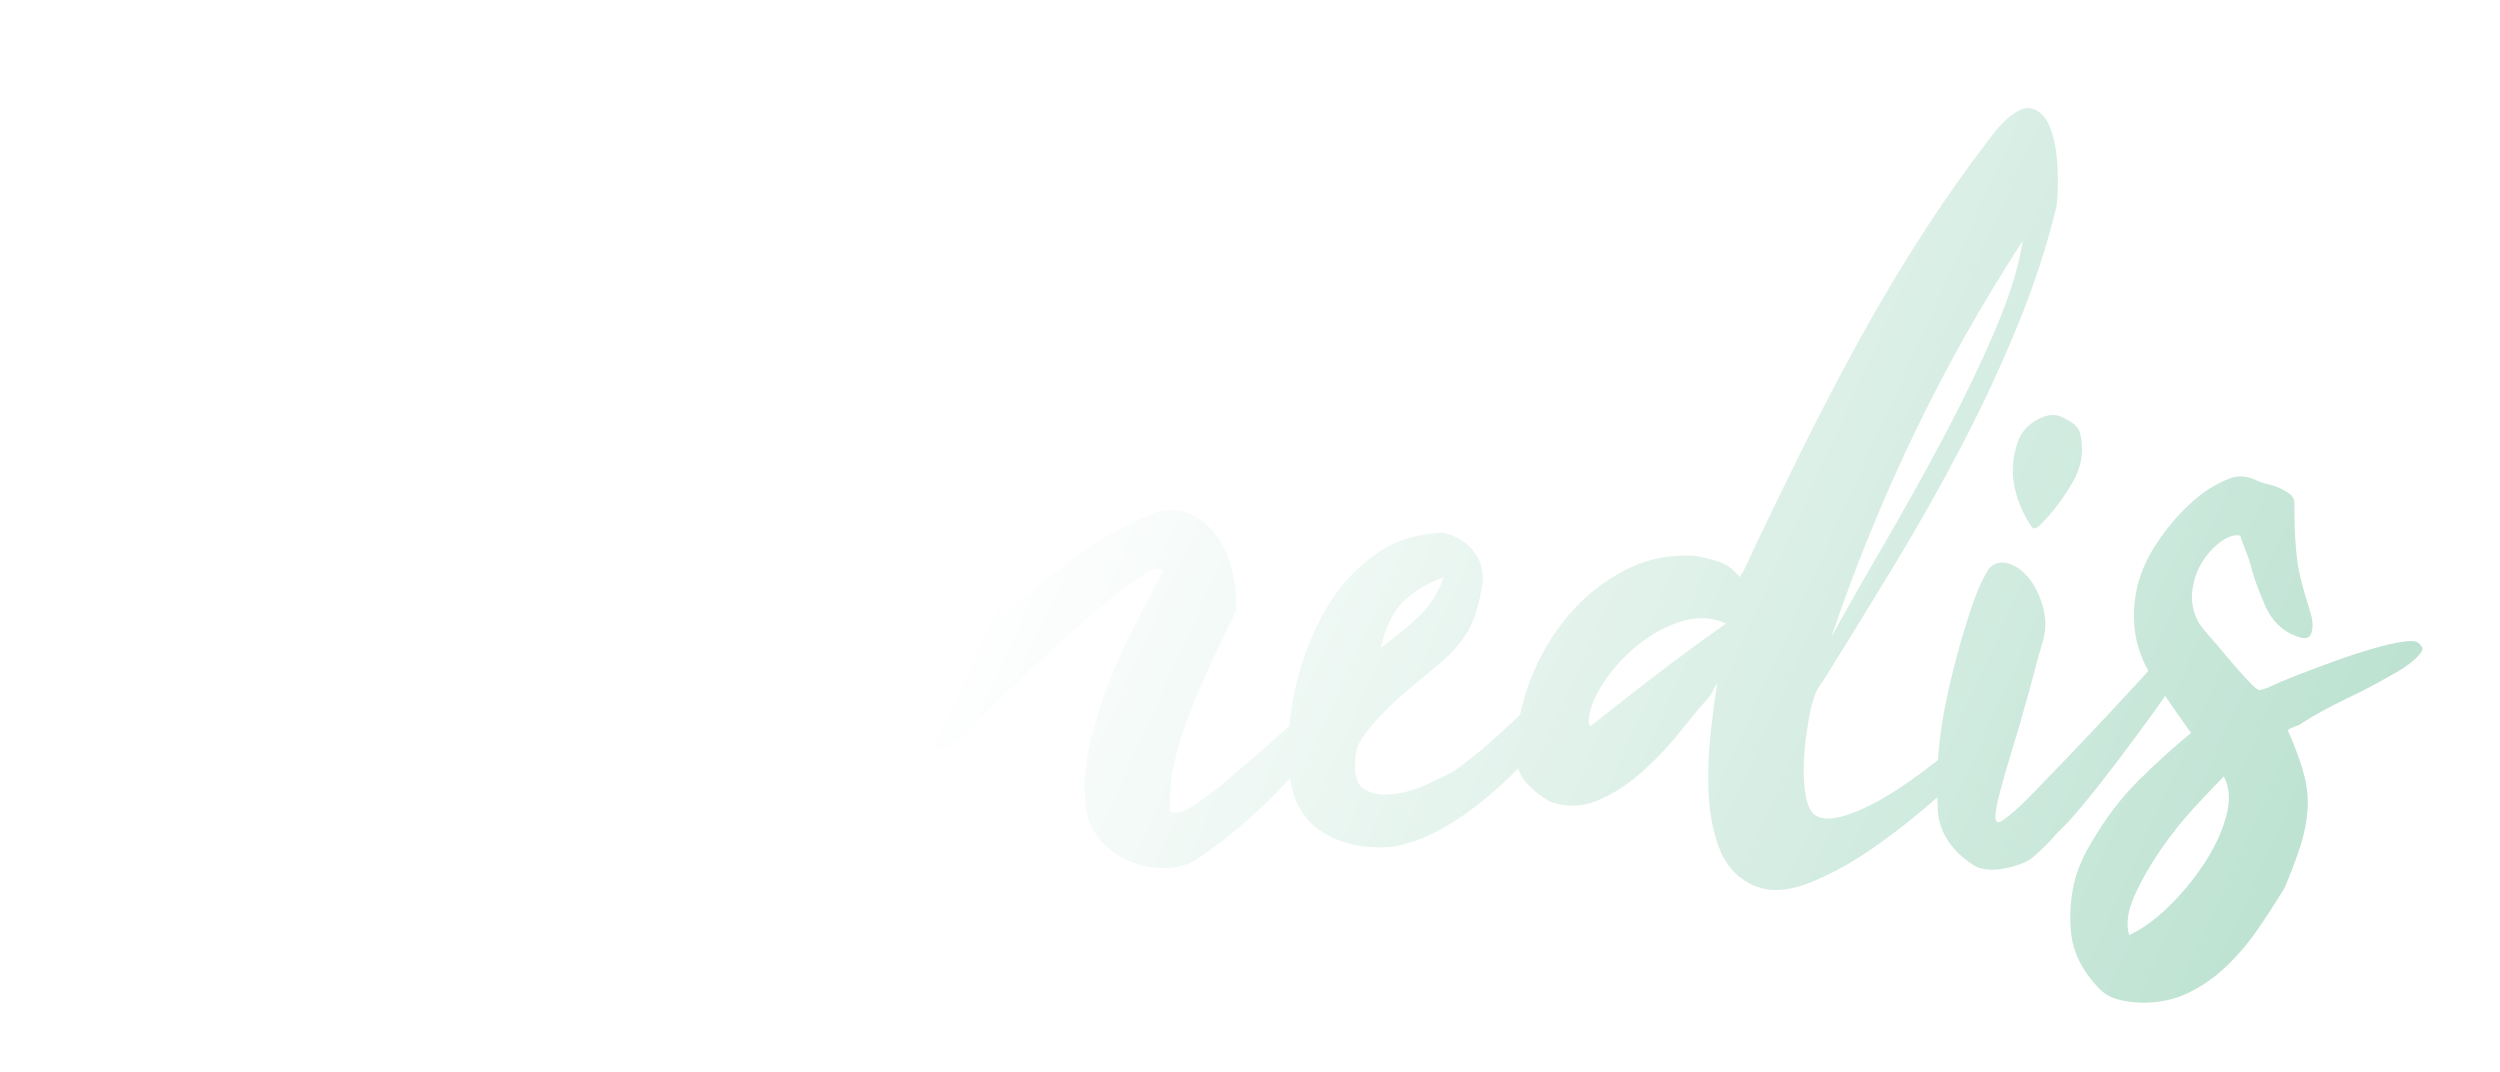 <?xml version="1.0" encoding="utf-8"?>
<!-- Generator: Adobe Illustrator 24.1.1, SVG Export Plug-In . SVG Version: 6.00 Build 0)  -->
<svg version="1.1" id="Layer_1" xmlns="http://www.w3.org/2000/svg" xmlns:xlink="http://www.w3.org/1999/xlink" x="0px" y="0px"
	 viewBox="0 0 837 359" style="enable-background:new 0 0 837 359;" xml:space="preserve">
<style type="text/css">
	.st0{fill:url(#SVGID_1_);}
	.st1{fill:#FFFFFF;}
	.st2{fill:url(#SVGID_2_);}
	.st3{fill:#FBDB2C;}
	.st4{fill:url(#SVGID_3_);}
	.st5{fill:#6FC7B7;}
	.st6{filter:url(#Adobe_OpacityMaskFilter);}
	.st7{mask:url(#SVGID_4_);}
	.st8{fill:#929497;}
	.st9{fill:url(#SVGID_5_);}
	.st10{clip-path:url(#SVGID_7_);fill:#FCBA40;}
	.st11{opacity:0.66;clip-path:url(#SVGID_7_);fill:#F68C28;}
	.st12{opacity:0.39;clip-path:url(#SVGID_7_);fill:#F6921E;}
	.st13{fill:url(#SVGID_8_);}
	.st14{fill:url(#SVGID_9_);}
	.st15{fill:url(#SVGID_10_);}
	.st16{fill:url(#SVGID_11_);}
	.st17{fill:url(#SVGID_12_);}
	.st18{fill:url(#SVGID_13_);}
	.st19{fill:url(#SVGID_14_);}
	.st20{fill:url(#SVGID_15_);}
	.st21{fill:url(#SVGID_16_);}
	.st22{fill:url(#SVGID_17_);}
	.st23{fill:url(#SVGID_18_);}
	.st24{fill:url(#SVGID_19_);}
	.st25{fill:#009489;}
	.st26{fill:#8CC63F;}
	.st27{fill:none;stroke:#999999;stroke-width:9.921;stroke-linecap:round;stroke-miterlimit:10;}
	.st28{fill:none;stroke:#009489;stroke-width:12.828;stroke-miterlimit:10;}
	.st29{fill:#448D42;}
	.st30{fill:#B9CD33;}
	.st31{fill:#445E2F;}
	.st32{fill:#837B75;}
	.st33{fill:#B3B3B3;}
	.st34{fill:#FF0000;}
	.st35{fill:none;stroke:#B3B3B3;stroke-width:10.453;stroke-linecap:round;stroke-miterlimit:10;}
	.st36{fill:none;stroke:#808080;stroke-width:8.504;stroke-miterlimit:10;}
	.st37{fill:#FFFFFF;stroke:#808080;stroke-width:8.504;stroke-linecap:round;stroke-linejoin:round;stroke-miterlimit:10;}
	.st38{fill:none;stroke:#808080;stroke-width:8.504;stroke-linecap:round;stroke-linejoin:round;stroke-miterlimit:10;}
	.st39{fill:#CCCCCC;}
</style>
<g>
	<linearGradient id="SVGID_1_" gradientUnits="userSpaceOnUse" x1="301.334" y1="257.107" x2="822.815" y2="492.284">
		<stop  offset="0" style="stop-color:#FFFFFF"/>
		<stop  offset="1" style="stop-color:#AADAC5"/>
	</linearGradient>
	<path class="st0" d="M102.52,195.53c-7.99,5.62-15.43,12.46-22.34,20.56c-6.91,8.09-12.52,16.19-16.83,24.28
		c-4.32,8.09-6.86,15.49-7.61,22.18c-0.76,6.69,1.13,11.44,5.67,14.24c3.67,2.38,8.85,2.54,15.54,0.48
		c6.69-2.05,13.92-5.5,21.69-10.36c7.77-4.86,15.7-10.68,23.79-17.48c8.09-6.8,15.48-13.76,22.18-20.88
		c6.69-7.12,12.19-13.97,16.51-20.56c4.31-6.58,6.69-12.14,7.12-16.67c0.65-4.75-0.32-8.79-2.91-12.14
		c-2.59-3.34-6.21-6.26-10.84-8.74c-4.64-2.48-9.87-4.64-15.7-6.47c-5.83-1.83-11.71-3.56-17.64-5.18c-5.94-1.62-11.6-3.29-17-5.02
		c-5.4-1.72-9.93-3.77-13.6-6.15c-4.1-2.59-7.34-5.66-9.71-9.23c-2.38-3.56-4.1-7.28-5.18-11.17c-1.08-3.89-1.57-7.88-1.46-11.98
		c0.1-4.1,0.7-7.98,1.78-11.65c1.72-7.12,5.67-14.02,11.82-20.72c6.15-6.69,13.22-12.57,21.2-17.64
		c7.98-5.07,16.29-8.95,24.93-11.65c8.63-2.7,16.4-3.61,23.31-2.75c6.48,1.08,11.87,2.91,16.19,5.5c4.31,2.59,7.55,7.02,9.71,13.27
		c1.51,5.18,1.51,10.68,0,16.51c-1.51,5.83-3.83,11.39-6.96,16.67c-3.13,5.29-6.75,10.15-10.85,14.57
		c-4.1,4.43-7.99,7.83-11.65,10.2c-1.73,1.29-3.56,2.27-5.5,2.91c-1.94,0.65-3.78,1.08-5.5,1.29c-1.73,0.22-3.07,0.11-4.05-0.32
		c-0.97-0.43-1.24-1.08-0.81-1.94c2.59-4.53,5.34-9.6,8.26-15.22c2.91-5.61,5.66-11.17,8.25-16.67c2.59-5.5,4.75-10.63,6.48-15.38
		c1.72-4.75,2.8-8.52,3.24-11.33c0.43-2.37-0.16-3.66-1.78-3.88c-1.62-0.21-3.62,0-5.99,0.65c-4.1,1.3-9.01,3.35-14.73,6.15
		c-5.72,2.81-11.33,5.99-16.83,9.55c-5.5,3.56-10.36,7.34-14.57,11.33c-4.21,3.99-6.75,7.72-7.61,11.17
		c-1.08,2.16-1.35,4.21-0.81,6.15c0.54,1.94,1.4,3.72,2.59,5.34c1.18,1.62,2.59,3.02,4.21,4.21c1.62,1.19,3.08,2.22,4.37,3.08
		c5.83,3.67,11.66,6.85,17.48,9.55c5.83,2.7,11.49,5.5,16.99,8.42c5.5,2.91,10.85,6.05,16.03,9.39c5.18,3.35,10.03,7.39,14.57,12.14
		c6.9,7.34,11.27,15.43,13.11,24.28c1.83,8.85,1.24,17.59-1.78,26.22c-3.46,10.79-9.23,21.42-17.32,31.89
		c-8.09,10.47-17.43,19.7-28,27.68c-10.58,7.99-21.64,14.13-33.18,18.45c-11.55,4.31-22.39,5.83-32.53,4.53
		c-10.36-1.51-18.78-4.97-25.25-10.36c-6.48-5.39-10.79-12.95-12.95-22.66c-1.72-8.63-1.62-16.83,0.32-24.6
		c1.94-7.77,5.18-14.89,9.71-21.36c4.53-6.48,9.92-12.3,16.19-17.48c6.25-5.18,12.84-9.39,19.75-12.62
		c4.1-2.16,8.31-3.83,12.62-5.02c4.31-1.18,8.63-2.1,12.95-2.75c4.1-0.86,6.15-0.7,6.15,0.49c0,1.19-0.97,2.75-2.91,4.69
		c-1.94,1.94-4.26,3.94-6.96,5.99C105.16,193.53,103.38,194.88,102.52,195.53z"/>
	<linearGradient id="SVGID_2_" gradientUnits="userSpaceOnUse" x1="302.321" y1="254.917" x2="823.802" y2="490.095">
		<stop  offset="0" style="stop-color:#FFFFFF"/>
		<stop  offset="1" style="stop-color:#AADAC5"/>
	</linearGradient>
	<path class="st2" d="M265.99,214.63l3.89-3.88h0.32v0.65c0.43,4.97,0,8.69-1.3,11.17c-1.29,2.48-1.94,3.83-1.94,4.05
		c-2.16,3.24-5.08,7.39-8.74,12.46c-3.67,5.07-7.5,10.25-11.49,15.54c-4,5.29-7.83,10.15-11.49,14.57
		c-3.67,4.43-6.58,7.61-8.74,9.55c-2.59,3.03-5.4,5.83-8.42,8.42c-1.08,0.86-2.54,1.62-4.37,2.26c-1.84,0.65-3.72,1.13-5.67,1.46
		c-1.94,0.32-3.83,0.38-5.66,0.16c-1.84-0.22-3.29-0.76-4.37-1.62c-3.67-2.38-6.53-5.24-8.58-8.58c-2.05-3.34-3.07-6.96-3.07-10.85
		c-0.65-11.87,0.38-24.01,3.07-36.42c2.7-12.41,5.88-23.68,9.55-33.83c1.08-3.02,2.59-6.15,4.53-9.39c1.94-1.94,4.21-2.48,6.8-1.62
		c2.59,0.87,4.91,2.65,6.96,5.34c2.05,2.7,3.56,5.99,4.53,9.87c0.97,3.89,0.81,7.77-0.49,11.66c-1.08,3.67-2.05,7.18-2.91,10.52
		c-0.87,3.35-1.84,6.85-2.91,10.52c-0.43,1.73-1.13,4.21-2.1,7.45c-0.97,3.24-2,6.64-3.08,10.2c-1.08,3.56-2.05,6.96-2.91,10.2
		c-0.87,3.24-1.4,5.72-1.62,7.45c-0.44,3.24,0.43,4.1,2.59,2.59c2.15-1.51,5.07-4.1,8.74-7.77c8.84-9.06,17.26-17.86,25.25-26.38
		C250.34,231.84,258.22,223.26,265.99,214.63z M220.67,175.78c-1.51,1.51-2.59,1.51-3.24,0c-2.81-4.31-4.64-8.84-5.5-13.6
		c-0.87-4.74-0.43-9.49,1.29-14.24c0.86-2.8,2.75-5.12,5.67-6.96c2.91-1.83,5.55-2.43,7.93-1.78c1.3,0.43,2.7,1.13,4.21,2.1
		c1.51,0.97,2.48,2.11,2.91,3.4c1.51,5.83,0.7,11.44-2.43,16.83C228.38,166.93,224.77,171.68,220.67,175.78z"/>
	<linearGradient id="SVGID_3_" gradientUnits="userSpaceOnUse" x1="317.603" y1="221.032" x2="839.084" y2="456.209">
		<stop  offset="0" style="stop-color:#FFFFFF"/>
		<stop  offset="1" style="stop-color:#AADAC5"/>
	</linearGradient>
	<path class="st4" d="M310.94,206.49c-10,11.2-19.35,22.5-28.04,33.93c-8.7,11.43-17.21,22.86-25.54,34.29
		c-1.91,1.67-3.57,2.38-5,2.15c-1.43-0.24-2.68-0.95-3.75-2.15c-1.07-1.19-1.9-2.68-2.5-4.46c-0.59-1.78-1.01-3.39-1.25-4.82
		c-0.47-4.29-0.47-8.98,0-14.11c0.48-5.12,0.95-8.39,1.43-9.82c0.96-4.05,2.2-8.69,3.75-13.93c1.55-5.24,3.15-10.54,4.82-15.9
		c1.66-5.36,3.27-10.6,4.82-15.72c1.54-5.12,3.03-9.7,4.46-13.75c0.95-2.86,2.62-4.58,5-5.18c2.38-0.59,4.7-0.24,6.97,1.07
		c2.26,1.31,4.05,3.52,5.36,6.61c1.31,3.1,1.49,7.03,0.54,11.79c-0.95,4.77-2.02,9.53-3.21,14.29c-1.2,4.77-2.27,9.41-3.21,13.93
		c6.9-7.62,13.75-15.54,20.54-23.75c6.79-8.22,13.4-16.37,19.83-24.47c3.09-2.14,6.31-2.62,9.64-1.43c3.33,1.2,5.83,3.81,7.5,7.86
		c1.9,4.29,2.74,8.69,2.5,13.21c-0.24,4.53-0.84,8.82-1.79,12.86c6.9-7.14,15-14.16,24.29-21.07c9.29-6.9,18.34-12.15,27.15-15.72
		c4.29-1.66,8.22-1.9,11.79-0.71c3.57,1.19,6.67,3.39,9.29,6.61c2.62,3.21,4.58,7.14,5.9,11.79c1.3,4.64,1.84,9.47,1.61,14.47
		c-2.86,5.95-5.6,11.73-8.22,17.32c-2.62,5.6-5,11.13-7.14,16.61c-2.14,5.48-3.87,10.95-5.18,16.43
		c-1.31,5.48-1.85,11.07-1.61,16.79c1.66,1.2,4.46,0.48,8.39-2.14c3.93-2.62,8.39-6.07,13.39-10.36c5-4.29,10.18-8.81,15.54-13.57
		c5.36-4.76,10.06-8.81,14.11-12.14c11.67-9.29,18.09-13.22,19.29-11.79c1.19,1.43-2.14,6.79-10,16.08
		c-7.63,9.05-15.66,17.98-24.11,26.79c-8.46,8.81-17.45,16.43-26.97,22.86c-3.1,2.15-6.67,3.27-10.72,3.39
		c-4.05,0.12-8.04-0.59-11.97-2.14c-3.93-1.55-7.32-3.93-10.18-7.14c-2.86-3.21-4.53-7.2-5-11.97c-0.72-6.19-0.3-12.74,1.25-19.65
		c1.55-6.9,3.63-13.75,6.25-20.54c2.62-6.79,5.59-13.39,8.93-19.83c3.33-6.43,6.43-12.38,9.29-17.86c-0.72-1.9-3.39-1.25-8.04,1.97
		c-4.64,3.21-10.3,7.68-16.97,13.39c-6.67,5.72-13.69,12.15-21.08,19.29c-7.38,7.15-14.17,13.7-20.36,19.65
		c-2.62,2.38-4.59,3.87-5.89,4.46c-1.31,0.6-2.45,0.89-3.39,0.89c-2.38,0-3.93-1.96-4.64-5.89c-0.72-3.93-1.02-8.45-0.89-13.58
		c0.11-5.12,0.54-10.12,1.25-15C309.87,211.79,310.46,208.4,310.94,206.49z"/>
	<linearGradient id="SVGID_4_" gradientUnits="userSpaceOnUse" x1="339.402" y1="172.695" x2="860.883" y2="407.873">
		<stop  offset="0" style="stop-color:#FFFFFF"/>
		<stop  offset="1" style="stop-color:#AADAC5"/>
	</linearGradient>
	<path style="fill:url(#SVGID_4_);" d="M431.51,254.12c-0.43-8.2,0.43-16.72,2.59-25.58c2.16-8.84,5.4-16.99,9.71-24.44
		c4.31-7.45,9.76-13.54,16.35-18.29c6.58-4.75,14.29-7.23,23.15-7.45c4.53,1.08,8.03,3.35,10.52,6.8c2.48,3.45,3.18,7.66,2.1,12.62
		c-0.87,4.75-2.1,8.8-3.72,12.14c-1.62,3.35-4.37,6.86-8.25,10.52c-1.94,1.73-4.64,4-8.09,6.8c-3.46,2.81-6.8,5.72-10.04,8.74
		c-3.24,3.02-6.04,6.1-8.42,9.23c-2.38,3.13-3.56,5.78-3.56,7.93c-0.65,5.61,0.21,9.23,2.59,10.85c2.37,1.62,5.45,2.26,9.23,1.94
		c3.77-0.32,7.61-1.35,11.49-3.07c3.89-1.72,7.01-3.24,9.39-4.53c2.8-1.94,5.93-4.37,9.39-7.28c3.45-2.91,6.9-5.99,10.36-9.23
		c3.45-3.24,6.8-6.36,10.03-9.39c3.24-3.02,5.93-5.5,8.09-7.45c1.72-1.72,3.29-3.34,4.7-4.86c1.4-1.51,3.07-2.8,5.02-3.88
		c1.72-0.43,3.07-0.54,4.05-0.32c0.97,0.22,0.81,1.84-0.49,4.86c-1.73,3.67-3.83,7.12-6.31,10.36c-2.48,3.24-5.13,6.48-7.93,9.71
		c-3.88,4.32-8.04,8.85-12.46,13.6c-4.43,4.75-9.06,9.12-13.92,13.11c-4.86,3.99-9.93,7.45-15.21,10.36
		c-5.29,2.91-10.74,4.8-16.35,5.66c-9.93,0.65-18.08-1.4-24.44-6.15C434.7,272.68,431.51,264.92,431.51,254.12z M483.31,193.26
		c-5.83,2.16-10.42,4.96-13.76,8.42c-3.35,3.45-5.78,8.53-7.28,15.21c4.75-3.45,9.01-6.96,12.79-10.52
		C478.82,202.81,481.58,198.44,483.31,193.26z"/>
	<linearGradient id="SVGID_5_" gradientUnits="userSpaceOnUse" x1="391.022" y1="58.232" x2="912.503" y2="293.41">
		<stop  offset="0" style="stop-color:#FFFFFF"/>
		<stop  offset="1" style="stop-color:#AADAC5"/>
	</linearGradient>
	<path class="st9" d="M582.69,193.26c0-0.43,0.1-0.75,0.32-0.97c0-0.21,0.1-0.32,0.32-0.32c6.69-14.24,13.32-28,19.91-41.27
		c6.58-13.27,13.27-26.06,20.07-38.36c6.8-12.3,13.92-24.17,21.37-35.61c7.44-11.44,15.38-22.55,23.79-33.34
		c4.74-5.39,8.58-7.77,11.49-7.12c2.91,0.65,5.07,2.86,6.48,6.64c1.4,3.78,2.21,8.25,2.43,13.43c0.21,5.18,0.11,9.39-0.32,12.63
		c-3.24,13.38-7.61,26.76-13.11,40.14c-5.5,13.38-11.71,26.71-18.61,39.98c-6.91,13.27-14.36,26.49-22.34,39.66
		c-7.99,13.17-16.08,26.33-24.28,39.49c-1.08,1.3-1.89,2.65-2.43,4.05c-0.54,1.41-1.03,2.97-1.46,4.69
		c-0.43,1.94-0.92,4.7-1.46,8.26c-0.54,3.56-0.86,7.28-0.97,11.17c-0.11,3.89,0.16,7.45,0.81,10.68c0.65,3.24,1.83,5.29,3.56,6.15
		c2.59,1.3,6.36,1.03,11.33-0.81c4.96-1.83,10.25-4.58,15.86-8.26c5.61-3.67,11.27-7.87,17-12.62c5.72-4.75,10.62-9.28,14.73-13.6
		c0.43-0.43,1.08-0.38,1.94,0.16c0.86,0.54,1.56,1.35,2.1,2.43c0.54,1.08,0.75,2.32,0.65,3.72c-0.11,1.4-0.92,2.75-2.43,4.05
		c-4.97,4.32-11.06,9.77-18.29,16.35c-7.23,6.58-14.79,12.68-22.66,18.29c-7.88,5.61-15.6,9.87-23.15,12.79
		c-7.56,2.91-14.03,2.97-19.42,0.16c-4.97-2.59-8.47-6.75-10.52-12.46c-2.05-5.72-3.19-11.98-3.4-18.78
		c-0.22-6.8,0.05-13.49,0.81-20.07c0.75-6.58,1.46-11.82,2.1-15.7c-0.43,0.44-0.81,1.03-1.13,1.78c-0.32,0.76-0.7,1.46-1.13,2.1
		c-3.02,3.46-6.47,7.61-10.36,12.46c-3.88,4.86-8.15,9.34-12.79,13.43c-4.64,4.1-9.55,7.23-14.73,9.39
		c-5.18,2.16-10.47,2.26-15.86,0.32c-3.02-1.72-5.67-3.83-7.93-6.31c-2.26-2.48-3.4-5.77-3.4-9.87c0-7.98,1.57-16.08,4.69-24.28
		c3.13-8.2,7.39-15.48,12.79-21.85c5.39-6.37,11.76-11.44,19.1-15.22c7.34-3.77,15.21-5.34,23.63-4.69c2.37,0.43,4.8,1.03,7.29,1.78
		c2.48,0.76,4.58,2.1,6.31,4.05L582.69,193.26z M531.86,242.14l0.65,0.97c7.33-5.83,14.73-11.6,22.17-17.32
		c7.45-5.72,15.16-11.38,23.15-17c-4.53-2.15-9.44-2.43-14.73-0.81c-5.29,1.62-10.25,4.32-14.89,8.09
		c-4.64,3.78-8.53,8.09-11.65,12.95C533.42,233.89,531.86,238.26,531.86,242.14z M677.21,80.61c-13.6,20.94-25.68,42.41-36.26,64.42
		c-10.58,22.01-19.86,44.78-27.84,68.31c4.96-9.06,10.84-19.42,17.64-31.08c6.8-11.66,13.43-23.58,19.91-35.77
		c6.48-12.19,12.19-24.06,17.16-35.61C672.79,99.33,675.92,89.24,677.21,80.61z"/>
	<linearGradient id="SVGID_7_" gradientUnits="userSpaceOnUse" x1="380.466" y1="81.639" x2="901.947" y2="316.817">
		<stop  offset="0" style="stop-color:#FFFFFF"/>
		<stop  offset="1" style="stop-color:#AADAC5"/>
	</linearGradient>
	<path style="fill:url(#SVGID_7_);" d="M728.36,214.63l3.89-3.88h0.32v0.65c0.43,4.97,0,8.69-1.3,11.17
		c-1.29,2.48-1.94,3.83-1.94,4.05c-2.16,3.24-5.08,7.39-8.74,12.46c-3.67,5.07-7.5,10.25-11.49,15.54
		c-4,5.29-7.83,10.15-11.49,14.57c-3.67,4.43-6.58,7.61-8.74,9.55c-2.59,3.03-5.4,5.83-8.42,8.42c-1.08,0.86-2.54,1.62-4.37,2.26
		c-1.84,0.65-3.72,1.13-5.67,1.46c-1.94,0.32-3.83,0.38-5.66,0.16c-1.84-0.22-3.29-0.76-4.37-1.62c-3.67-2.38-6.53-5.24-8.58-8.58
		c-2.05-3.34-3.07-6.96-3.07-10.85c-0.65-11.87,0.38-24.01,3.07-36.42c2.7-12.41,5.88-23.68,9.55-33.83
		c1.08-3.02,2.59-6.15,4.53-9.39c1.94-1.94,4.21-2.48,6.8-1.62c2.59,0.87,4.91,2.65,6.96,5.34c2.05,2.7,3.56,5.99,4.53,9.87
		c0.97,3.89,0.81,7.77-0.49,11.66c-1.08,3.67-2.05,7.18-2.91,10.52c-0.87,3.35-1.84,6.85-2.91,10.52c-0.43,1.73-1.13,4.21-2.1,7.45
		c-0.97,3.24-2,6.64-3.08,10.2c-1.08,3.56-2.05,6.96-2.91,10.2c-0.87,3.24-1.4,5.72-1.62,7.45c-0.44,3.24,0.43,4.1,2.59,2.59
		c2.15-1.51,5.07-4.1,8.74-7.77c8.84-9.06,17.26-17.86,25.25-26.38C712.71,231.84,720.59,223.26,728.36,214.63z M683.04,175.78
		c-1.51,1.51-2.59,1.51-3.24,0c-2.81-4.31-4.64-8.84-5.5-13.6c-0.87-4.74-0.43-9.49,1.29-14.24c0.86-2.8,2.75-5.12,5.67-6.96
		c2.91-1.83,5.55-2.43,7.93-1.78c1.3,0.43,2.7,1.13,4.21,2.1c1.51,0.97,2.48,2.11,2.91,3.4c1.51,5.83,0.7,11.44-2.43,16.83
		C690.75,166.93,687.13,171.68,683.04,175.78z"/>
	<linearGradient id="SVGID_8_" gradientUnits="userSpaceOnUse" x1="377.82" y1="87.507" x2="899.301" y2="322.685">
		<stop  offset="0" style="stop-color:#FFFFFF"/>
		<stop  offset="1" style="stop-color:#AADAC5"/>
	</linearGradient>
	<path class="st13" d="M733.54,245.38c-4.32-6.04-8.58-12.19-12.79-18.45c-4.21-6.26-6.31-13.16-6.31-20.72
		c0-8.42,2.43-16.35,7.28-23.79c4.86-7.44,10.41-13.43,16.67-17.97c2.59-1.72,5.23-3.13,7.93-4.21c2.69-1.08,5.55-0.97,8.58,0.32
		c1.3,0.65,2.64,1.13,4.05,1.46c1.4,0.32,2.64,0.7,3.72,1.13c1.08,0.43,2.27,1.08,3.56,1.94c1.3,0.87,1.94,2.05,1.94,3.56
		c0,6.04,0.16,10.95,0.49,14.73s0.81,7.02,1.46,9.71c0.65,2.7,1.29,5.07,1.94,7.12c0.65,2.05,1.29,4.26,1.94,6.64
		c0.43,2.16,0.32,3.99-0.32,5.5c-0.65,1.51-2.27,1.73-4.86,0.65c-4.75-1.72-8.25-5.18-10.52-10.36c-2.27-5.18-3.94-9.93-5.02-14.24
		c-0.22-0.86-0.76-2.37-1.62-4.53c-0.87-2.15-1.4-3.67-1.62-4.53c-1.73-0.43-3.78,0.16-6.15,1.78c-2.37,1.62-4.48,3.83-6.31,6.64
		c-1.84,2.81-3.03,6.04-3.56,9.71c-0.54,3.67,0.16,7.34,2.11,11.01c0.86,1.3,2.1,2.86,3.72,4.69c1.62,1.84,3.24,3.72,4.86,5.67
		c1.62,1.94,3.24,3.83,4.86,5.66c1.62,1.84,2.96,3.3,4.05,4.37c1.29,1.3,2.16,2,2.59,2.11c0.43,0.11,1.51-0.16,3.24-0.81
		c2.16-1.08,5.45-2.48,9.87-4.21c4.42-1.72,9.06-3.45,13.92-5.18c4.86-1.73,9.49-3.18,13.92-4.37c4.42-1.18,7.82-1.78,10.2-1.78
		c1.51,0,2.59,0.54,3.24,1.62c0.65,0.65,0.54,1.51-0.32,2.59c-0.86,1.08-2,2.16-3.4,3.24c-1.41,1.08-2.86,2.05-4.37,2.91
		c-1.52,0.87-2.49,1.41-2.92,1.62c-3.67,2.16-8.31,4.59-13.92,7.28c-5.61,2.7-10.47,5.34-14.57,7.93c-0.43,0.43-1.24,0.87-2.43,1.3
		c-1.19,0.43-2.1,0.86-2.75,1.29c2.59,5.83,4.42,10.85,5.5,15.05c1.08,4.21,1.46,8.26,1.13,12.14c-0.32,3.88-1.13,7.83-2.43,11.82
		c-1.3,3.99-3.02,8.58-5.18,13.76c-3.02,4.96-6.1,9.71-9.23,14.24c-3.13,4.53-6.64,8.63-10.52,12.3c-3.89,3.67-8.09,6.58-12.63,8.74
		c-4.53,2.16-9.5,3.24-14.89,3.24c-3.02,0-5.93-0.38-8.74-1.13c-2.8-0.76-5.18-2.32-7.12-4.69c-4.96-5.4-7.77-11.28-8.42-17.64
		c-0.65-6.37-0.1-12.68,1.62-18.94c1.29-3.89,2.91-7.45,4.86-10.68c4.75-8.2,9.98-15.16,15.7-20.88
		C721.29,256.01,727.28,250.56,733.54,245.38z M744.55,259.95c-2.38,2.38-5.61,5.77-9.71,10.2c-4.1,4.43-7.93,9.23-11.49,14.41
		c-3.56,5.18-6.47,10.3-8.74,15.38c-2.26,5.07-2.86,9.44-1.78,13.11c4.31-1.94,8.74-5.13,13.27-9.55
		c4.53-4.43,8.52-9.28,11.98-14.57c3.45-5.29,5.88-10.52,7.28-15.7C746.75,268.04,746.49,263.62,744.55,259.95z"/>
</g>
</svg>

